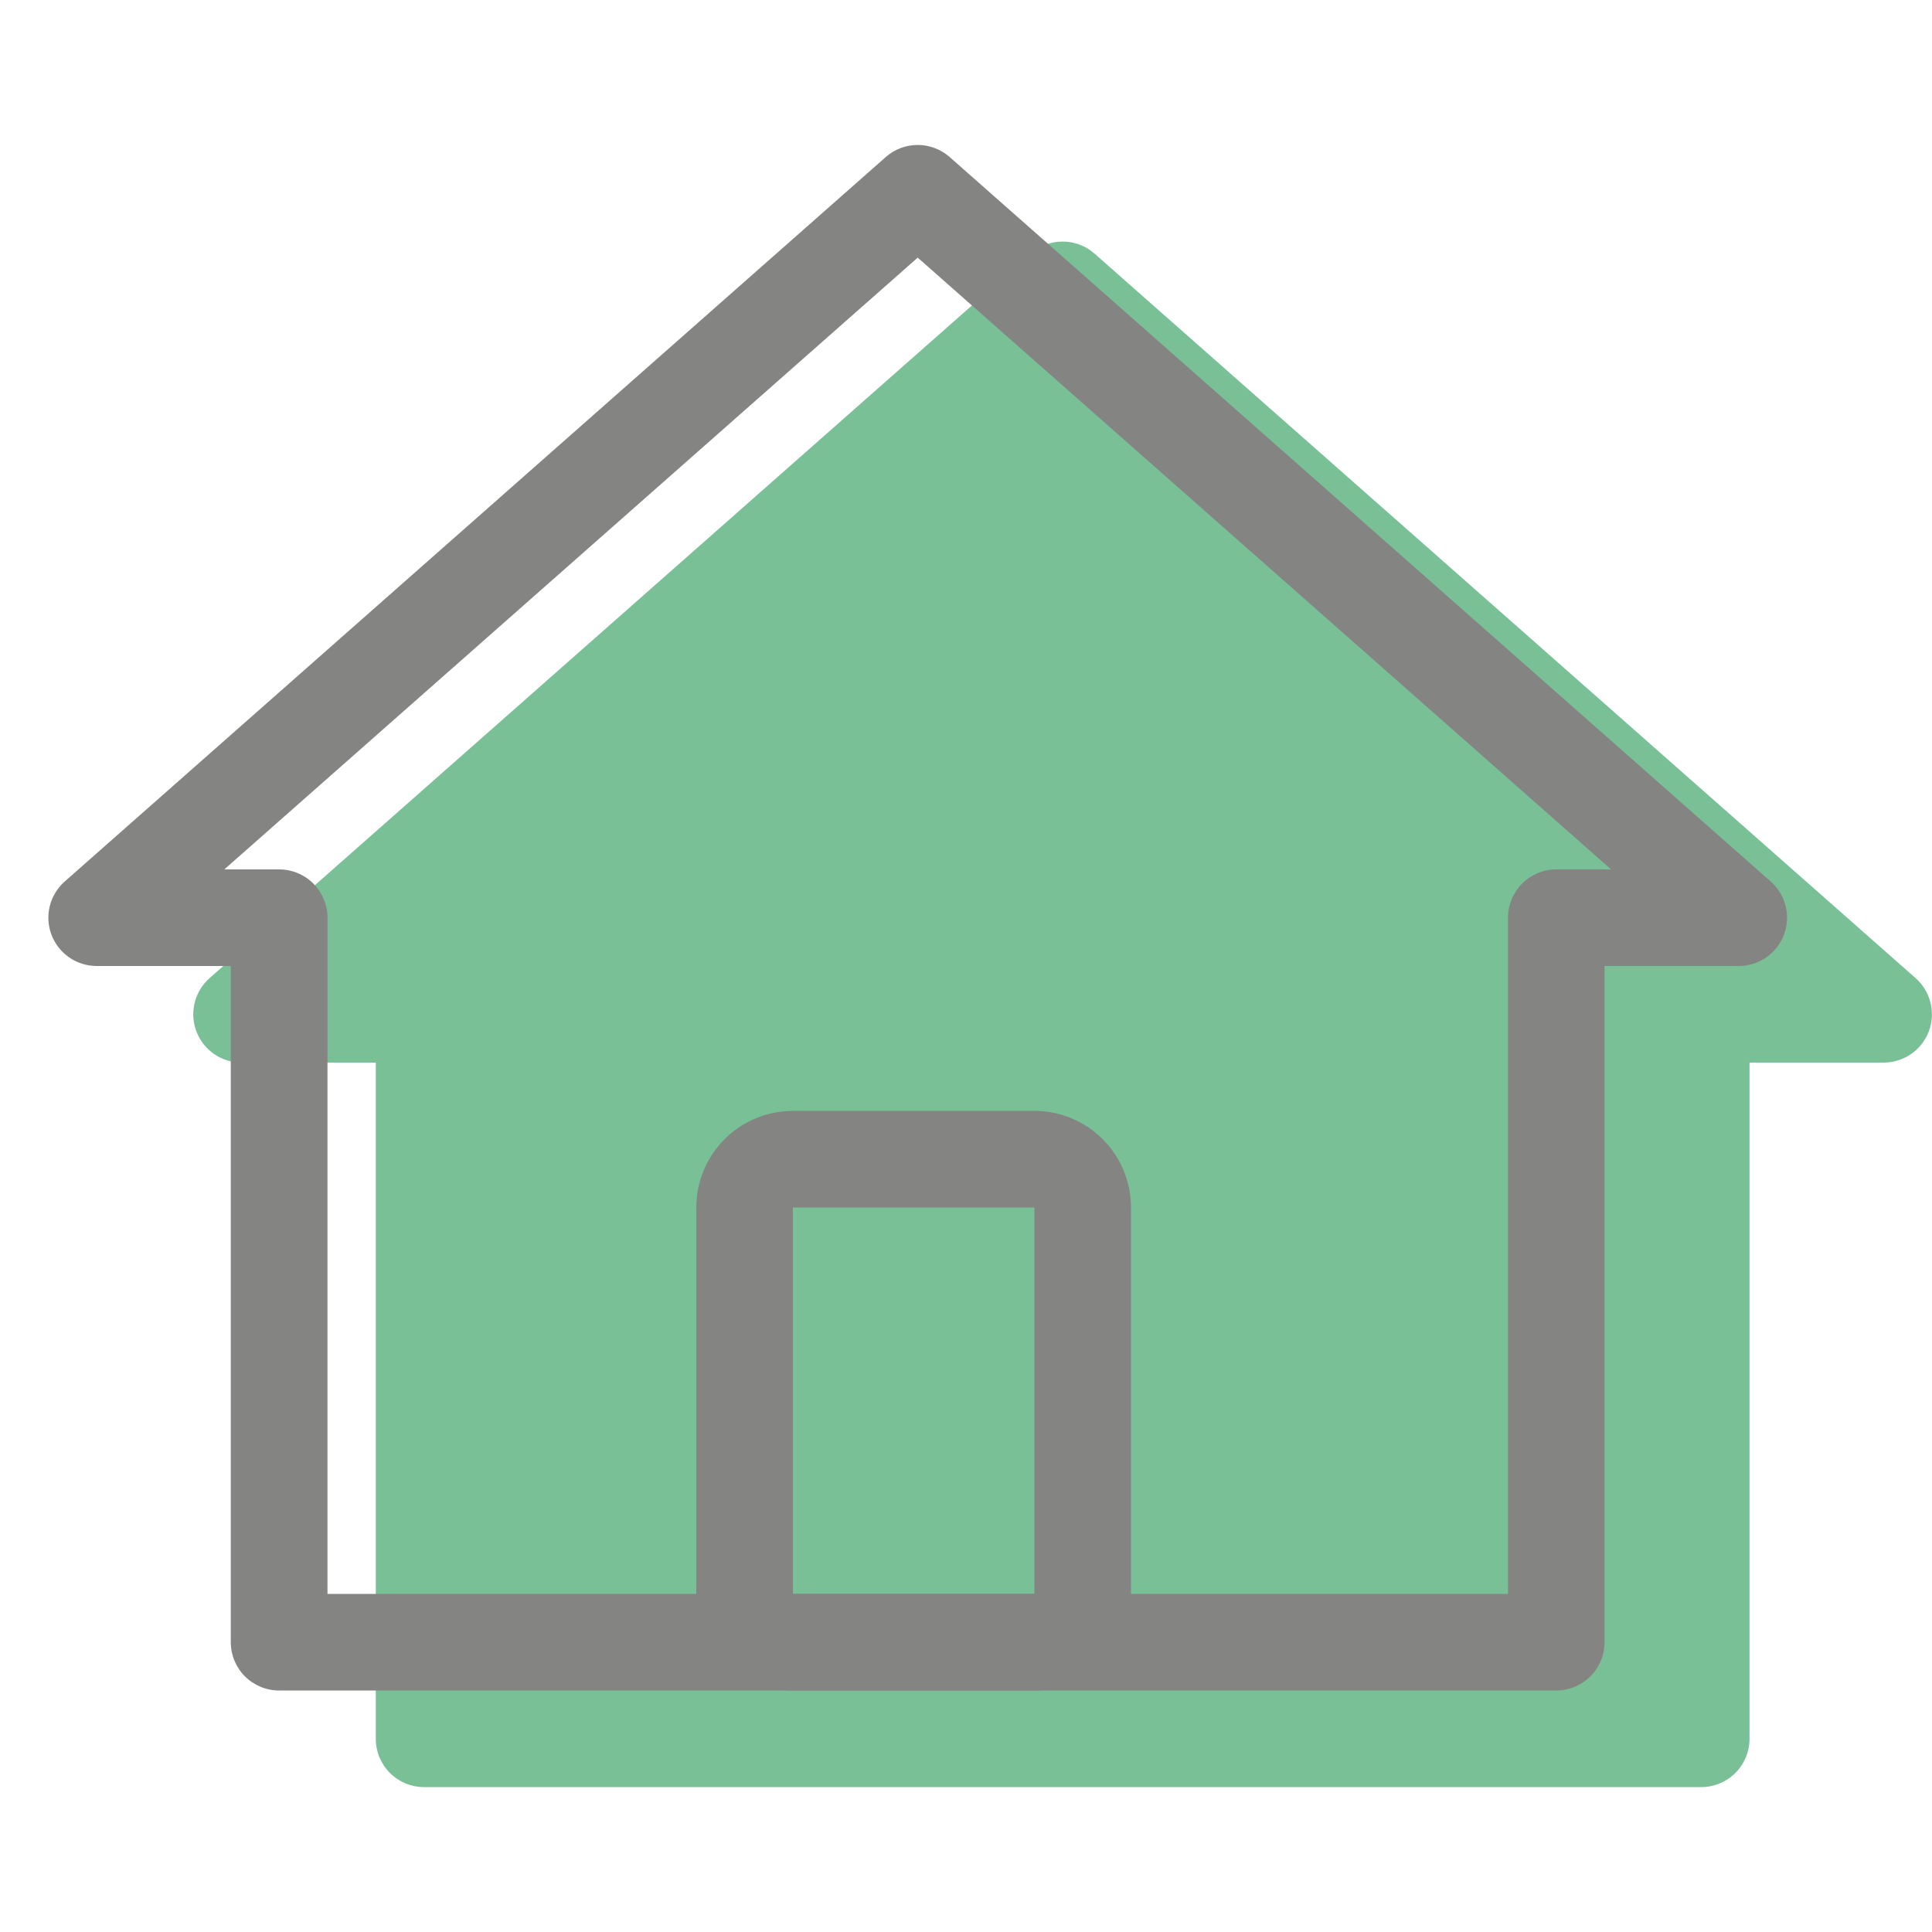 <svg width="75" height="75" viewBox="0 0 75 75" fill="none" xmlns="http://www.w3.org/2000/svg">
<g opacity="0.75">
<path opacity="0.8" d="M14.584 41.25H9.375C8.994 41.249 8.623 41.133 8.31 40.916C7.997 40.7 7.758 40.393 7.623 40.037C7.489 39.681 7.466 39.292 7.558 38.923C7.65 38.553 7.852 38.221 8.138 37.969L40.013 9.844C40.355 9.543 40.795 9.377 41.25 9.377C41.706 9.377 42.145 9.543 42.487 9.844L74.362 37.969C74.648 38.221 74.85 38.553 74.942 38.923C75.034 39.292 75.011 39.681 74.877 40.037C74.742 40.393 74.503 40.7 74.19 40.916C73.877 41.133 73.506 41.249 73.125 41.25H67.916V67.5C67.916 67.997 67.719 68.474 67.367 68.826C67.016 69.177 66.539 69.375 66.041 69.375H16.462C15.965 69.375 15.488 69.177 15.137 68.826C14.785 68.474 14.588 67.997 14.588 67.5V41.25H14.584Z" fill="#219653"/>
<path fill-rule="evenodd" clip-rule="evenodd" d="M3.75 37.5H8.959V63.75C8.959 64.247 9.156 64.724 9.508 65.076C9.86 65.427 10.336 65.625 10.834 65.625H60.413C60.91 65.625 61.387 65.427 61.738 65.076C62.09 64.724 62.288 64.247 62.288 63.75V37.5H67.5C67.881 37.499 68.252 37.383 68.565 37.166C68.878 36.95 69.117 36.643 69.252 36.287C69.386 35.931 69.409 35.542 69.317 35.173C69.225 34.803 69.023 34.471 68.737 34.219L36.863 6.094C36.52 5.793 36.081 5.627 35.625 5.627C35.17 5.627 34.73 5.793 34.388 6.094L2.513 34.219C2.227 34.471 2.025 34.803 1.933 35.173C1.841 35.542 1.864 35.931 1.998 36.287C2.133 36.643 2.372 36.95 2.685 37.166C2.998 37.383 3.369 37.499 3.75 37.5ZM10.834 33.75H8.708L35.625 10.001L62.542 33.75H60.416C59.919 33.75 59.442 33.947 59.09 34.299C58.739 34.651 58.541 35.128 58.541 35.625V61.875H12.713V35.625C12.713 35.128 12.515 34.651 12.163 34.299C11.812 33.947 11.335 33.75 10.838 33.75H10.834Z" fill="#5B5B58"/>
<path fill-rule="evenodd" clip-rule="evenodd" d="M40.155 43.125H30.78C29.785 43.125 28.832 43.52 28.128 44.223C27.425 44.927 27.03 45.88 27.03 46.875V61.875C27.03 62.87 27.425 63.823 28.128 64.527C28.832 65.23 29.785 65.625 30.78 65.625H40.155C41.15 65.625 42.103 65.23 42.807 64.527C43.51 63.823 43.905 62.87 43.905 61.875V46.875C43.905 45.88 43.51 44.927 42.807 44.223C42.103 43.52 41.15 43.125 40.155 43.125ZM30.78 61.875V46.875H40.155V61.875H30.78Z" fill="#5B5B58"/>
</g>
</svg>
